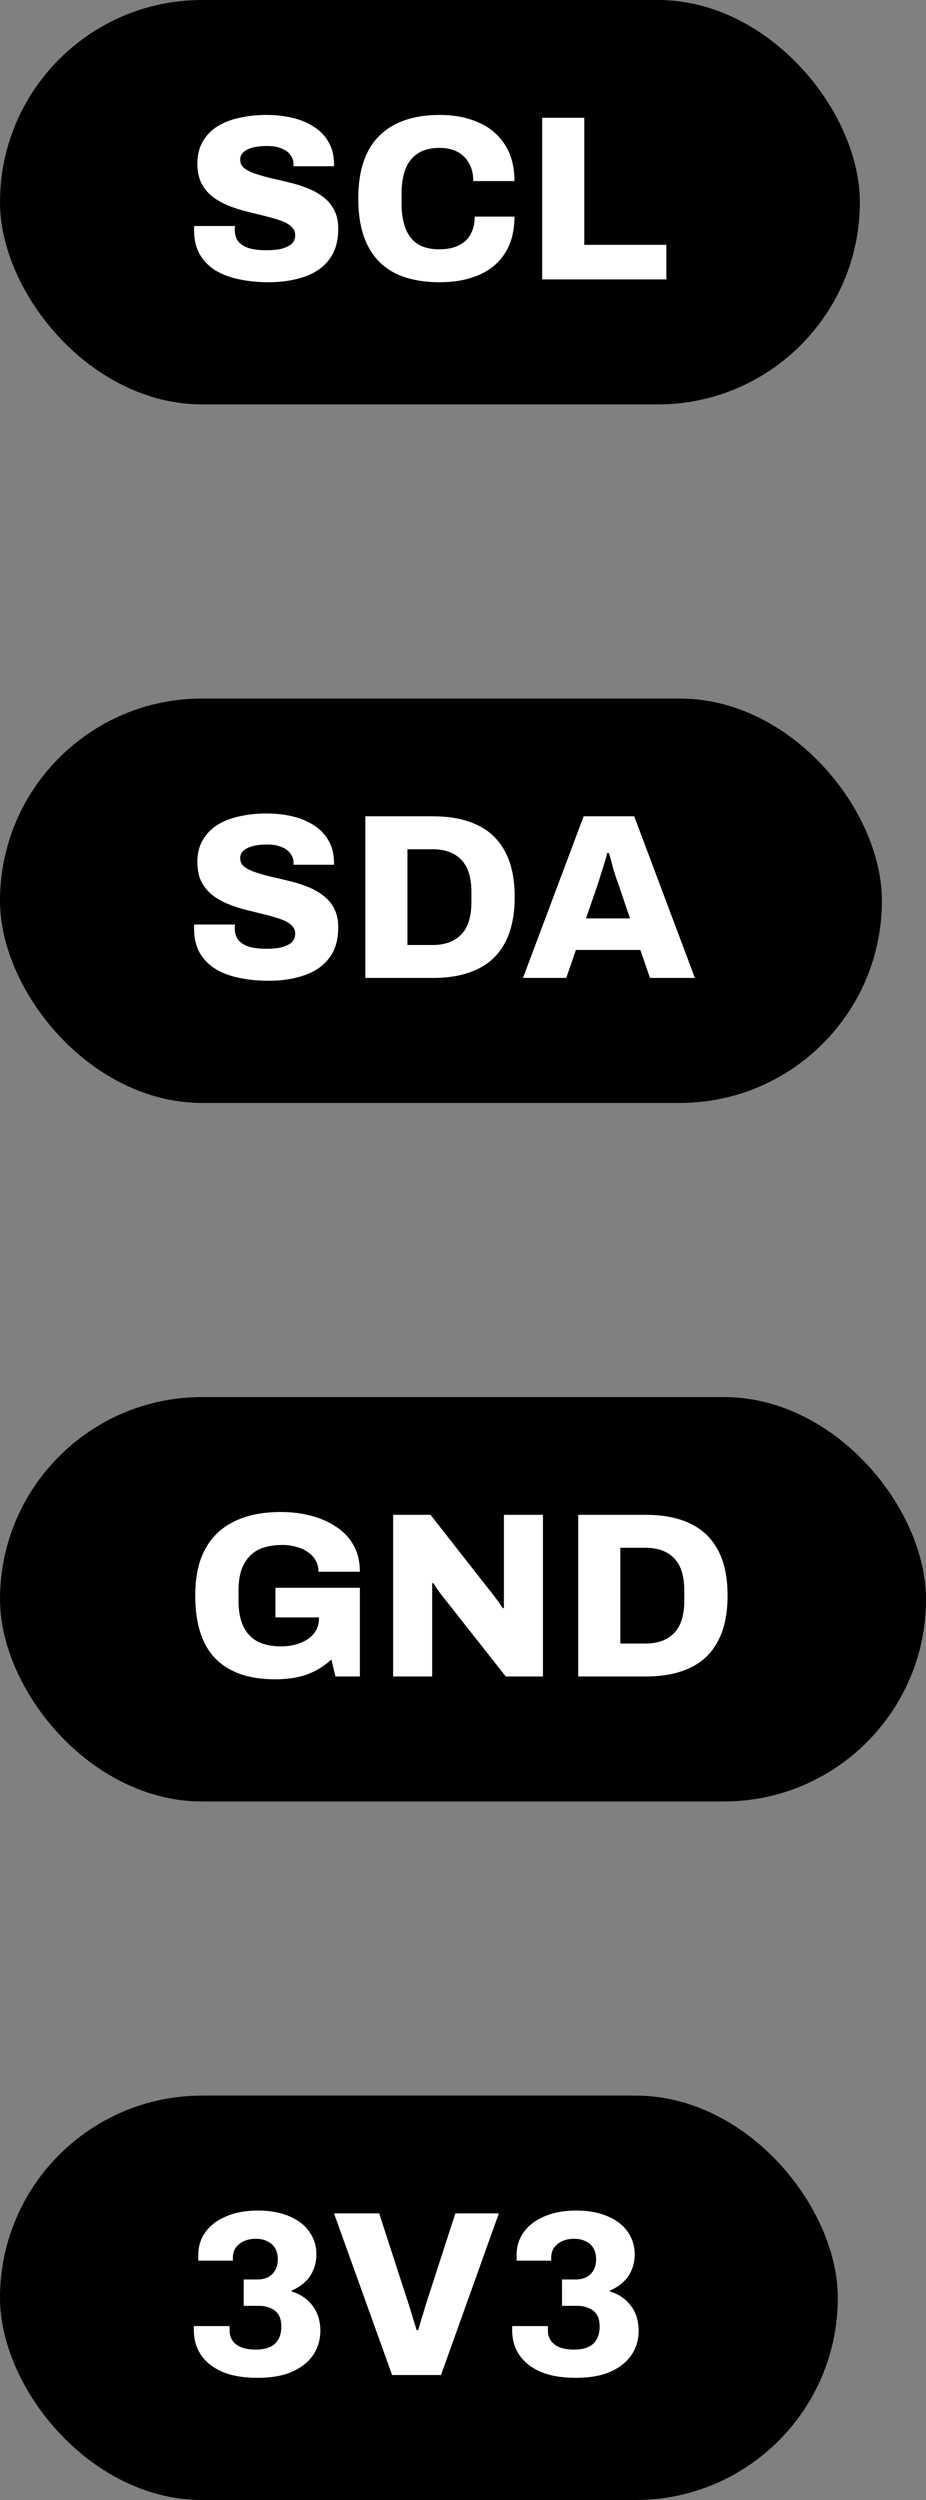 <svg width="126" height="340" viewBox="0 0 126 340" fill="none" xmlns="http://www.w3.org/2000/svg">
<rect x="0" y="0" width="126" height="340" fill="#808080" stroke="none"/>
<rect width="117" height="55" rx="27.5" fill="black"/>
<path d="M36.52 38.384C35.133 38.384 33.832 38.256 32.616 38C31.4 37.765 30.323 37.371 29.384 36.816C28.467 36.261 27.741 35.536 27.208 34.64C26.675 33.723 26.408 32.603 26.408 31.28C26.408 31.195 26.408 31.099 26.408 30.992C26.408 30.885 26.419 30.8 26.44 30.736H31.976C31.976 30.8 31.965 30.885 31.944 30.992C31.944 31.077 31.944 31.152 31.944 31.216C31.944 31.899 32.115 32.453 32.456 32.88C32.819 33.285 33.32 33.584 33.96 33.776C34.6 33.947 35.347 34.032 36.2 34.032C36.669 34.032 37.107 34.011 37.512 33.968C37.917 33.925 38.28 33.851 38.6 33.744C38.92 33.637 39.197 33.509 39.432 33.36C39.688 33.189 39.869 32.997 39.976 32.784C40.104 32.549 40.168 32.283 40.168 31.984C40.168 31.493 39.976 31.088 39.592 30.768C39.229 30.448 38.728 30.181 38.088 29.968C37.469 29.755 36.765 29.552 35.976 29.36C35.187 29.168 34.365 28.965 33.512 28.752C32.659 28.539 31.837 28.272 31.048 27.952C30.259 27.632 29.544 27.227 28.904 26.736C28.285 26.245 27.784 25.637 27.4 24.912C27.037 24.165 26.856 23.269 26.856 22.224C26.856 21.072 27.101 20.08 27.592 19.248C28.083 18.395 28.755 17.701 29.608 17.168C30.483 16.635 31.485 16.251 32.616 16.016C33.747 15.76 34.952 15.632 36.232 15.632C37.491 15.632 38.664 15.76 39.752 16.016C40.861 16.272 41.843 16.677 42.696 17.232C43.549 17.765 44.211 18.448 44.68 19.28C45.171 20.091 45.427 21.072 45.448 22.224V22.608H39.944V22.384C39.944 21.893 39.805 21.467 39.528 21.104C39.272 20.72 38.877 20.421 38.344 20.208C37.811 19.973 37.149 19.856 36.36 19.856C35.571 19.856 34.899 19.931 34.344 20.08C33.811 20.229 33.395 20.443 33.096 20.72C32.819 20.997 32.68 21.328 32.68 21.712C32.68 22.181 32.861 22.565 33.224 22.864C33.608 23.163 34.12 23.419 34.76 23.632C35.4 23.845 36.115 24.048 36.904 24.24C37.693 24.411 38.504 24.603 39.336 24.816C40.189 25.008 41.011 25.264 41.8 25.584C42.589 25.883 43.304 26.277 43.944 26.768C44.584 27.237 45.085 27.824 45.448 28.528C45.832 29.232 46.024 30.085 46.024 31.088C46.024 32.837 45.608 34.245 44.776 35.312C43.965 36.379 42.835 37.157 41.384 37.648C39.955 38.139 38.333 38.384 36.52 38.384ZM59.825 38.384C57.456 38.384 55.441 37.979 53.776 37.168C52.134 36.336 50.886 35.077 50.032 33.392C49.179 31.707 48.752 29.573 48.752 26.992C48.752 23.195 49.702 20.357 51.6 18.48C53.52 16.581 56.262 15.632 59.825 15.632C61.809 15.632 63.569 15.973 65.105 16.656C66.641 17.317 67.835 18.32 68.689 19.664C69.563 20.987 70.001 22.64 70.001 24.624H64.4C64.4 23.685 64.209 22.885 63.825 22.224C63.462 21.541 62.939 21.019 62.257 20.656C61.595 20.293 60.785 20.112 59.825 20.112C58.63 20.112 57.648 20.357 56.88 20.848C56.112 21.339 55.547 22.043 55.184 22.96C54.822 23.877 54.641 24.987 54.641 26.288V27.728C54.641 29.029 54.822 30.149 55.184 31.088C55.547 32.005 56.102 32.709 56.849 33.2C57.617 33.669 58.598 33.904 59.792 33.904C60.816 33.904 61.681 33.733 62.385 33.392C63.11 33.051 63.654 32.549 64.016 31.888C64.4 31.205 64.593 30.395 64.593 29.456H70.001C70.001 31.44 69.574 33.093 68.721 34.416C67.888 35.739 66.704 36.731 65.168 37.392C63.654 38.053 61.873 38.384 59.825 38.384ZM73.775 38V16.016H79.503V33.296H90.671V38H73.775Z" fill="white"/>
<rect y="95" width="120" height="55" rx="27.5" fill="black"/>
<path d="M36.52 133.384C35.133 133.384 33.832 133.256 32.616 133C31.4 132.765 30.323 132.371 29.384 131.816C28.467 131.261 27.741 130.536 27.208 129.64C26.675 128.723 26.408 127.603 26.408 126.28C26.408 126.195 26.408 126.099 26.408 125.992C26.408 125.885 26.419 125.8 26.44 125.736H31.976C31.976 125.8 31.965 125.885 31.944 125.992C31.944 126.077 31.944 126.152 31.944 126.216C31.944 126.899 32.115 127.453 32.456 127.88C32.819 128.285 33.32 128.584 33.96 128.776C34.6 128.947 35.347 129.032 36.2 129.032C36.669 129.032 37.107 129.011 37.512 128.968C37.917 128.925 38.28 128.851 38.6 128.744C38.92 128.637 39.197 128.509 39.432 128.36C39.688 128.189 39.869 127.997 39.976 127.784C40.104 127.549 40.168 127.283 40.168 126.984C40.168 126.493 39.976 126.088 39.592 125.768C39.229 125.448 38.728 125.181 38.088 124.968C37.469 124.755 36.765 124.552 35.976 124.36C35.187 124.168 34.365 123.965 33.512 123.752C32.659 123.539 31.837 123.272 31.048 122.952C30.259 122.632 29.544 122.227 28.904 121.736C28.285 121.245 27.784 120.637 27.4 119.912C27.037 119.165 26.856 118.269 26.856 117.224C26.856 116.072 27.101 115.08 27.592 114.248C28.083 113.395 28.755 112.701 29.608 112.168C30.483 111.635 31.485 111.251 32.616 111.016C33.747 110.76 34.952 110.632 36.232 110.632C37.491 110.632 38.664 110.76 39.752 111.016C40.861 111.272 41.843 111.677 42.696 112.232C43.549 112.765 44.211 113.448 44.68 114.28C45.171 115.091 45.427 116.072 45.448 117.224V117.608H39.944V117.384C39.944 116.893 39.805 116.467 39.528 116.104C39.272 115.72 38.877 115.421 38.344 115.208C37.811 114.973 37.149 114.856 36.36 114.856C35.571 114.856 34.899 114.931 34.344 115.08C33.811 115.229 33.395 115.443 33.096 115.72C32.819 115.997 32.68 116.328 32.68 116.712C32.68 117.181 32.861 117.565 33.224 117.864C33.608 118.163 34.12 118.419 34.76 118.632C35.4 118.845 36.115 119.048 36.904 119.24C37.693 119.411 38.504 119.603 39.336 119.816C40.189 120.008 41.011 120.264 41.8 120.584C42.589 120.883 43.304 121.277 43.944 121.768C44.584 122.237 45.085 122.824 45.448 123.528C45.832 124.232 46.024 125.085 46.024 126.088C46.024 127.837 45.608 129.245 44.776 130.312C43.965 131.379 42.835 132.157 41.384 132.648C39.955 133.139 38.333 133.384 36.52 133.384ZM49.712 133V111.016H58.897C61.286 111.016 63.302 111.411 64.945 112.2C66.609 112.989 67.867 114.195 68.721 115.816C69.595 117.416 70.032 119.475 70.032 121.992C70.032 124.488 69.595 126.557 68.721 128.2C67.867 129.821 66.609 131.027 64.945 131.816C63.302 132.605 61.286 133 58.897 133H49.712ZM55.441 128.52H58.833C59.728 128.52 60.507 128.392 61.169 128.136C61.83 127.88 62.385 127.507 62.833 127.016C63.281 126.525 63.611 125.917 63.825 125.192C64.038 124.467 64.144 123.635 64.144 122.696V121.352C64.144 120.392 64.038 119.549 63.825 118.824C63.611 118.099 63.281 117.491 62.833 117C62.385 116.509 61.83 116.136 61.169 115.88C60.507 115.624 59.728 115.496 58.833 115.496H55.441V128.52ZM71.162 133L79.418 111.016H86.298L94.554 133H88.442L87.13 129.192H78.362L77.05 133H71.162ZM79.738 124.904H85.722L84.154 120.264C84.069 120.029 83.962 119.741 83.834 119.4C83.728 119.037 83.61 118.664 83.482 118.28C83.376 117.875 83.269 117.469 83.162 117.064C83.056 116.659 82.949 116.307 82.842 116.008H82.618C82.533 116.413 82.405 116.872 82.234 117.384C82.085 117.896 81.925 118.408 81.754 118.92C81.605 119.432 81.466 119.88 81.338 120.264L79.738 124.904Z" fill="white"/>
<rect y="190" width="126" height="55" rx="27.5" fill="black"/>
<path d="M37.416 228.384C33.875 228.384 31.176 227.445 29.32 225.568C27.485 223.691 26.568 220.832 26.568 216.992C26.568 214.453 27.016 212.352 27.912 210.688C28.829 209.003 30.152 207.744 31.88 206.912C33.629 206.059 35.731 205.632 38.184 205.632C39.656 205.632 41.043 205.803 42.344 206.144C43.645 206.485 44.797 206.997 45.8 207.68C46.803 208.341 47.581 209.184 48.136 210.208C48.691 211.211 48.968 212.395 48.968 213.76H43.336C43.336 213.184 43.208 212.672 42.952 212.224C42.696 211.755 42.333 211.371 41.864 211.072C41.416 210.752 40.893 210.517 40.296 210.368C39.699 210.197 39.069 210.112 38.408 210.112C37.427 210.112 36.552 210.24 35.784 210.496C35.037 210.752 34.419 211.147 33.928 211.68C33.437 212.213 33.064 212.864 32.808 213.632C32.573 214.4 32.456 215.296 32.456 216.32V217.728C32.456 219.093 32.669 220.235 33.096 221.152C33.523 222.069 34.163 222.763 35.016 223.232C35.891 223.68 36.957 223.904 38.216 223.904C39.197 223.904 40.072 223.755 40.84 223.456C41.629 223.157 42.248 222.731 42.696 222.176C43.165 221.6 43.4 220.917 43.4 220.128V219.968H37.48V215.936H48.968V228H45.64L45.096 225.696C44.435 226.293 43.72 226.795 42.952 227.2C42.205 227.605 41.373 227.904 40.456 228.096C39.56 228.288 38.547 228.384 37.416 228.384ZM53.494 228V206.016H58.582L66.582 216.224C66.731 216.395 66.923 216.64 67.158 216.96C67.414 217.28 67.659 217.611 67.894 217.952C68.128 218.272 68.299 218.528 68.406 218.72L68.566 218.688C68.566 218.219 68.566 217.771 68.566 217.344C68.566 216.896 68.566 216.523 68.566 216.224V206.016H73.878V228H68.822L60.342 217.248C60.064 216.907 59.798 216.555 59.542 216.192C59.307 215.829 59.115 215.531 58.966 215.296L58.806 215.328C58.806 215.669 58.806 216.021 58.806 216.384C58.806 216.725 58.806 217.013 58.806 217.248V228H53.494ZM78.681 228V206.016H87.865C90.255 206.016 92.271 206.411 93.913 207.2C95.577 207.989 96.836 209.195 97.689 210.816C98.564 212.416 99.001 214.475 99.001 216.992C99.001 219.488 98.564 221.557 97.689 223.2C96.836 224.821 95.577 226.027 93.913 226.816C92.271 227.605 90.255 228 87.865 228H78.681ZM84.409 223.52H87.801C88.697 223.52 89.476 223.392 90.137 223.136C90.799 222.88 91.353 222.507 91.801 222.016C92.249 221.525 92.58 220.917 92.793 220.192C93.007 219.467 93.113 218.635 93.113 217.696V216.352C93.113 215.392 93.007 214.549 92.793 213.824C92.58 213.099 92.249 212.491 91.801 212C91.353 211.509 90.799 211.136 90.137 210.88C89.476 210.624 88.697 210.496 87.801 210.496H84.409V223.52Z" fill="white"/>
<rect y="285" width="114" height="55" rx="27.5" fill="black"/>
<path d="M35.048 323.384C33.128 323.384 31.517 323.107 30.216 322.552C28.936 321.976 27.976 321.208 27.336 320.248C26.696 319.267 26.376 318.157 26.376 316.92V316.344H31.24V316.952C31.24 317.741 31.539 318.371 32.136 318.84C32.733 319.309 33.619 319.544 34.792 319.544C35.965 319.544 36.84 319.277 37.416 318.744C37.992 318.189 38.28 317.411 38.28 316.408C38.28 315.704 38.141 315.149 37.864 314.744C37.587 314.339 37.213 314.051 36.744 313.88C36.296 313.688 35.795 313.592 35.24 313.592H33.16V310.008H35.016C35.549 310.008 36.019 309.912 36.424 309.72C36.851 309.507 37.181 309.197 37.416 308.792C37.672 308.387 37.8 307.875 37.8 307.256C37.8 306.68 37.683 306.189 37.448 305.784C37.213 305.357 36.861 305.037 36.392 304.824C35.944 304.589 35.411 304.472 34.792 304.472C34.216 304.472 33.683 304.579 33.192 304.792C32.723 305.005 32.349 305.304 32.072 305.688C31.816 306.072 31.688 306.52 31.688 307.032V307.448H26.984V306.648C26.984 305.496 27.304 304.472 27.944 303.576C28.605 302.659 29.544 301.944 30.76 301.432C31.976 300.899 33.416 300.632 35.08 300.632C36.723 300.632 38.141 300.888 39.336 301.4C40.531 301.891 41.448 302.595 42.088 303.512C42.728 304.408 43.048 305.443 43.048 306.616C43.048 307.405 42.899 308.131 42.6 308.792C42.323 309.432 41.928 309.976 41.416 310.424C40.925 310.872 40.349 311.235 39.688 311.512V311.64C40.883 312.003 41.832 312.653 42.536 313.592C43.24 314.509 43.592 315.661 43.592 317.048C43.571 318.285 43.229 319.384 42.568 320.344C41.907 321.283 40.947 322.029 39.688 322.584C38.429 323.117 36.883 323.384 35.048 323.384ZM53.352 323L45.448 301.016H51.592L55.624 313.432C55.709 313.688 55.816 314.029 55.944 314.456C56.072 314.861 56.2 315.288 56.328 315.736C56.477 316.163 56.595 316.547 56.68 316.888H56.904C57.011 316.568 57.117 316.205 57.224 315.8C57.352 315.373 57.48 314.957 57.608 314.552C57.736 314.125 57.843 313.763 57.928 313.464L61.96 301.016H67.88L60.008 323H53.352ZM78.361 323.384C76.441 323.384 74.83 323.107 73.528 322.552C72.249 321.976 71.288 321.208 70.648 320.248C70.008 319.267 69.689 318.157 69.689 316.92V316.344H74.552V316.952C74.552 317.741 74.851 318.371 75.448 318.84C76.046 319.309 76.931 319.544 78.105 319.544C79.278 319.544 80.153 319.277 80.728 318.744C81.305 318.189 81.593 317.411 81.593 316.408C81.593 315.704 81.454 315.149 81.177 314.744C80.899 314.339 80.526 314.051 80.056 313.88C79.609 313.688 79.107 313.592 78.552 313.592H76.472V310.008H78.329C78.862 310.008 79.331 309.912 79.737 309.72C80.163 309.507 80.494 309.197 80.728 308.792C80.984 308.387 81.112 307.875 81.112 307.256C81.112 306.68 80.995 306.189 80.76 305.784C80.526 305.357 80.174 305.037 79.704 304.824C79.257 304.589 78.723 304.472 78.105 304.472C77.528 304.472 76.995 304.579 76.504 304.792C76.035 305.005 75.662 305.304 75.385 305.688C75.129 306.072 75.001 306.52 75.001 307.032V307.448H70.296V306.648C70.296 305.496 70.617 304.472 71.257 303.576C71.918 302.659 72.856 301.944 74.073 301.432C75.288 300.899 76.728 300.632 78.392 300.632C80.035 300.632 81.454 300.888 82.648 301.4C83.843 301.891 84.76 302.595 85.4 303.512C86.04 304.408 86.361 305.443 86.361 306.616C86.361 307.405 86.211 308.131 85.912 308.792C85.635 309.432 85.24 309.976 84.728 310.424C84.238 310.872 83.662 311.235 83.001 311.512V311.64C84.195 312.003 85.144 312.653 85.849 313.592C86.552 314.509 86.904 315.661 86.904 317.048C86.883 318.285 86.542 319.384 85.88 320.344C85.219 321.283 84.259 322.029 83.001 322.584C81.742 323.117 80.195 323.384 78.361 323.384Z" fill="white"/>
</svg>
